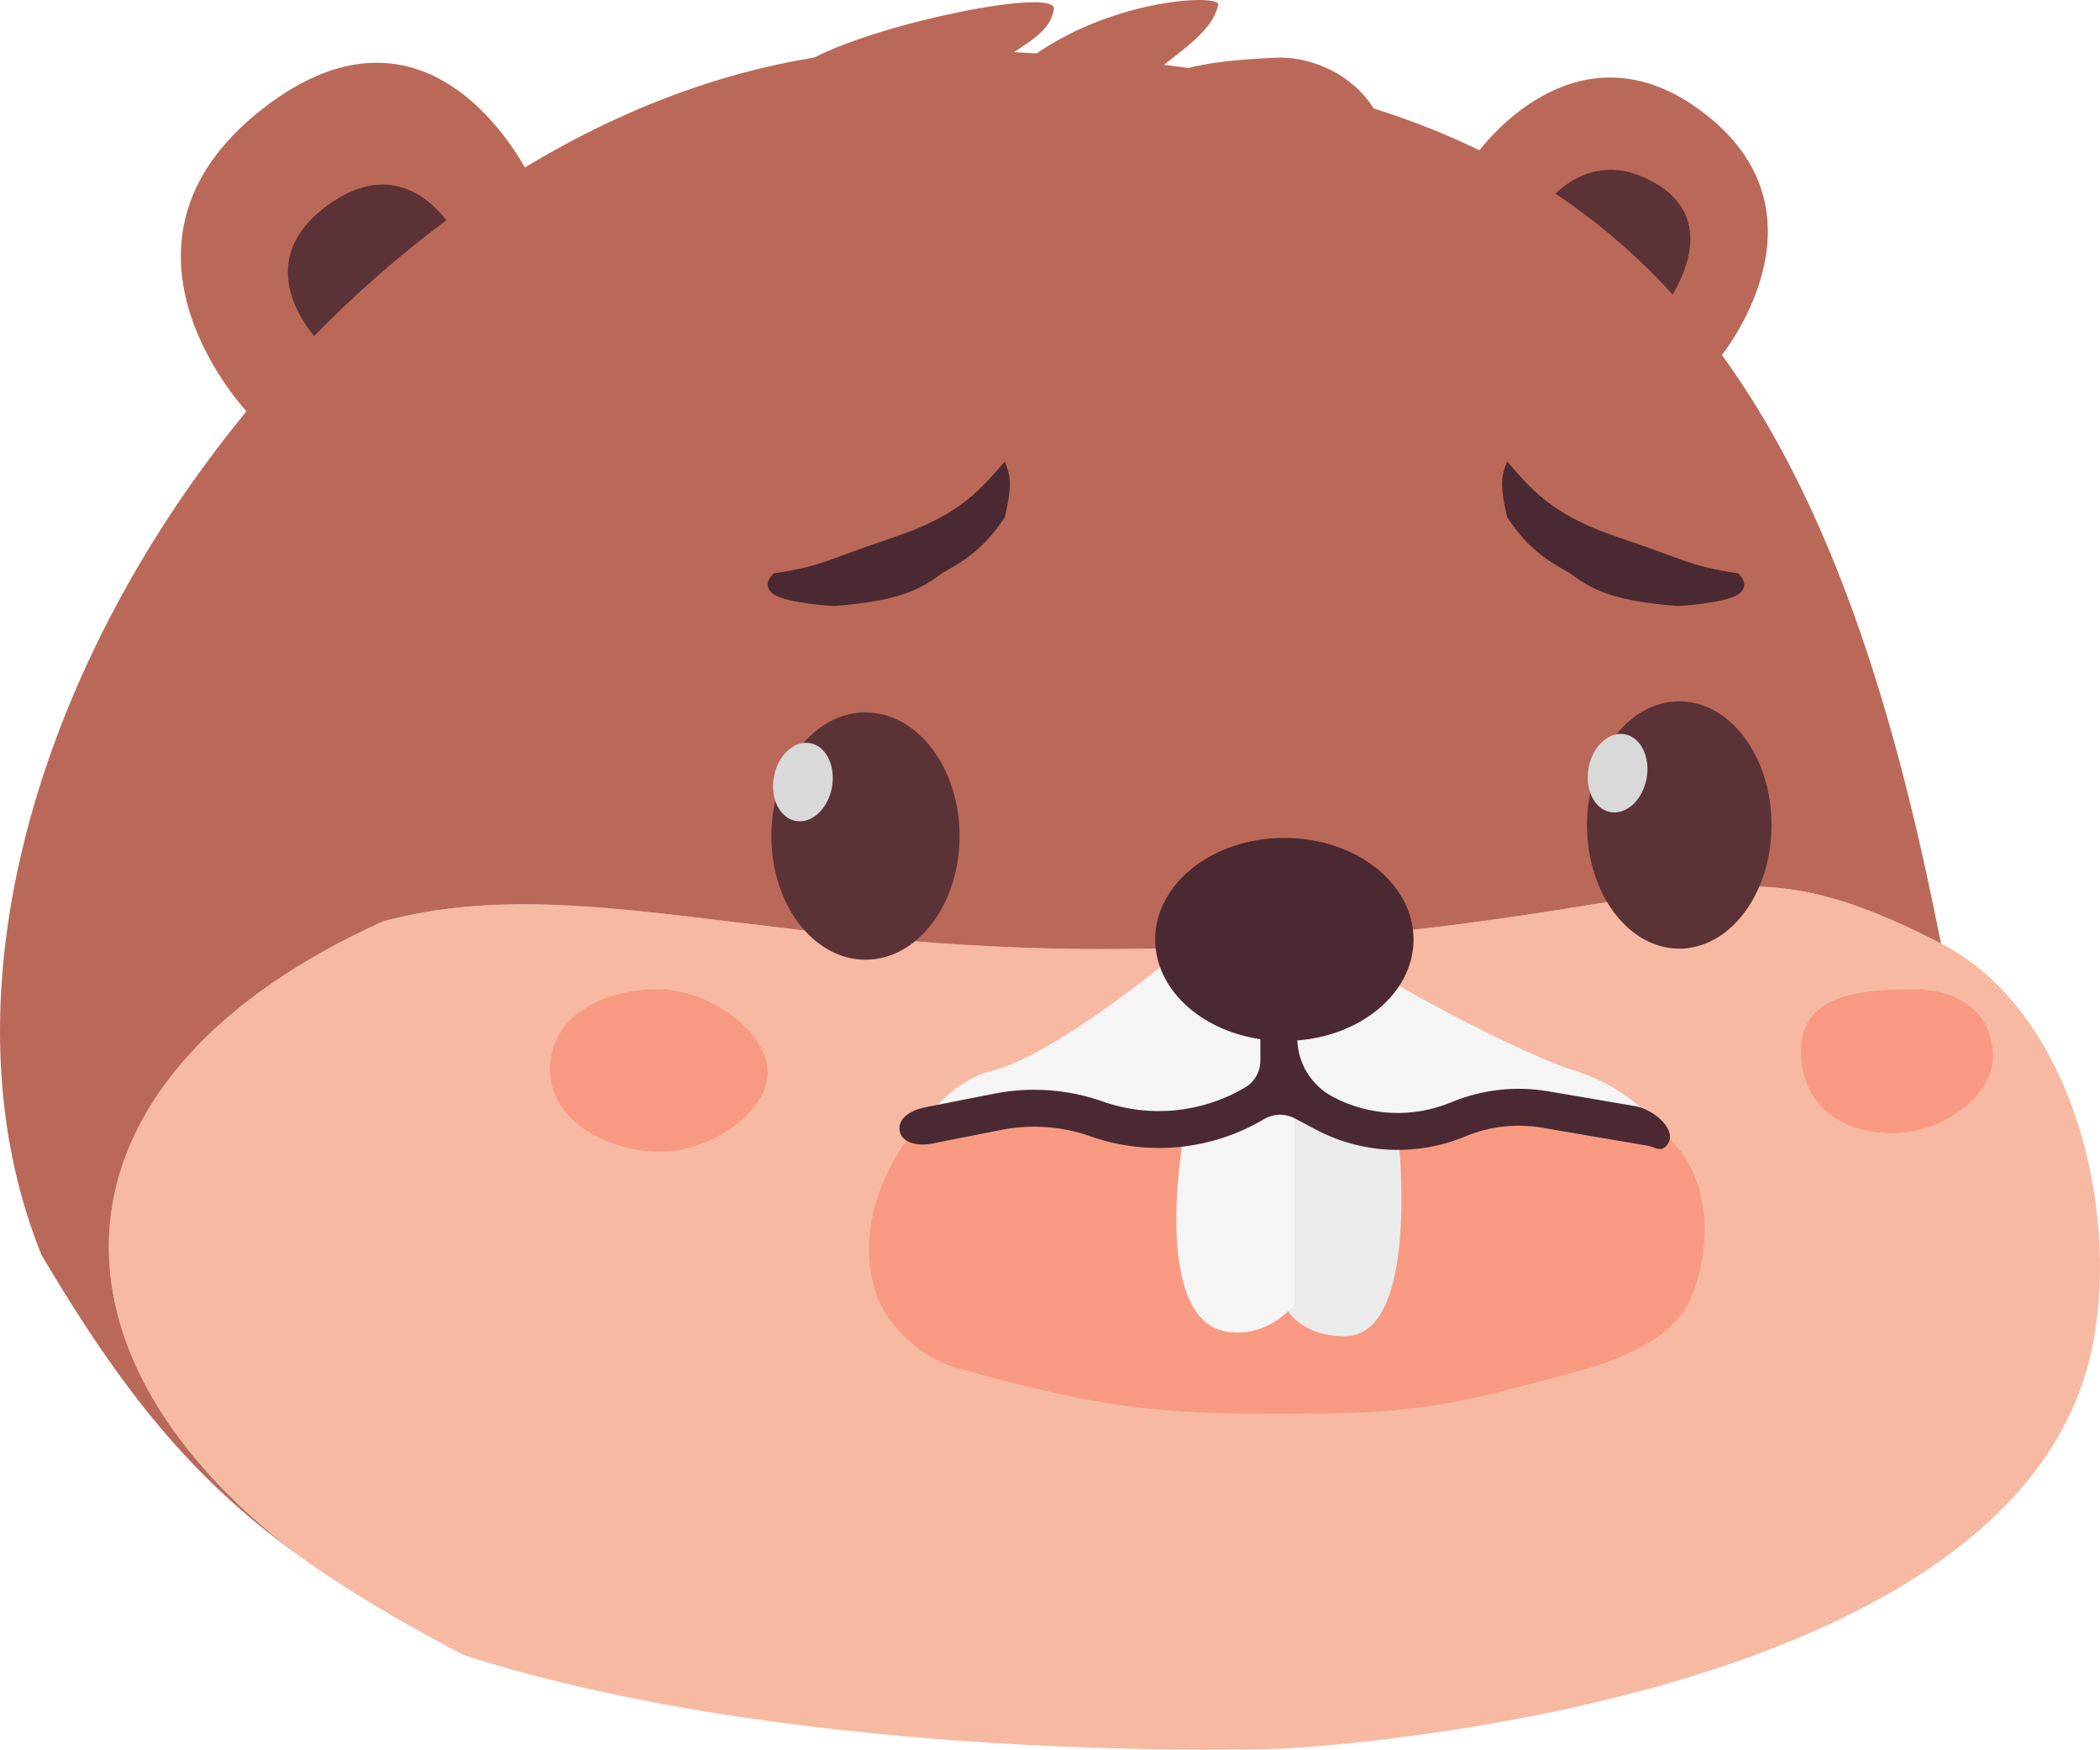 <svg width="569" height="474" viewBox="0 0 569 474" fill="none" xmlns="http://www.w3.org/2000/svg">
<path d="M144 48.729C144 48.729 118.131 -7.379 70.957 29.629C23.783 66.636 67.305 112 67.305 112L144 48.729Z" fill="#BA6958"/>
<path d="M124 64.362C124 64.362 111.474 38.965 88.632 55.716C65.79 72.467 86.863 93 86.863 93L124 64.362Z" fill="#5B3236"/>
<path d="M400 41.86C400 41.86 426.856 3.263 462.257 31.072C497.658 58.882 465.919 97 465.919 97L400 41.86Z" fill="#BA6958"/>
<path d="M417 57.709C417 57.709 428.959 37.945 448.766 49.772C468.572 61.599 450.354 84 450.354 84L417 57.709Z" fill="#5B3236"/>
<path d="M346.917 473.741C346.917 473.741 547.631 464.813 567.097 364.065C574.317 326.703 561.076 273.673 525.928 255.595C487.637 235.899 472.785 238.309 433.356 244.708C412.341 248.118 384.345 252.661 342.097 255.595C281.07 259.832 236.125 254.341 199.033 249.809C162.27 245.318 133.222 241.769 103.876 249.568C12.522 290.696 6.109 364.279 80.217 420.893C92.991 430.192 107.727 438.984 125.636 448.375C219.108 478.379 346.917 473.741 346.917 473.741Z" fill="#F7B9A2"/>
<path d="M220.583 15.601C81.902 37.963 -37.904 218.031 11.231 339.961C33.352 377.342 51.997 400.352 80.217 420.893C6.109 364.279 12.522 290.696 103.876 249.568C133.222 241.769 162.27 245.318 199.033 249.809C236.125 254.341 281.07 259.832 342.097 255.595C384.345 252.661 412.341 248.118 433.356 244.708C472.785 238.309 487.637 235.899 525.928 255.595C524.893 250.502 522.577 239.254 521.376 233.901C493.971 109.833 448.323 53.45 372.183 29.372C366.303 19.917 355.339 15.601 346.917 15.601C335.375 15.998 327.553 16.982 322.012 18.417C319.824 18.111 317.616 17.821 315.389 17.545C315.88 17.161 316.372 16.779 316.862 16.398C323.05 11.592 328.927 7.028 330.072 1.291C330.652 -1.612 302.845 -0.569 280.862 14.468C278.842 14.348 276.808 14.237 274.759 14.134C279.379 10.926 284.64 8.166 285.555 2.495C286.514 -3.454 239.849 5.748 220.583 15.601Z" fill="#BA6958"/>
<path d="M177.929 268.001C192.679 267.895 208 279.889 208 290.589C208 301.288 192.393 312.416 177.929 311.988C163.26 311.554 147.911 302.671 149.061 288.211C150.143 274.598 164.114 268.099 177.929 268.001Z" fill="#F89A81"/>
<path d="M517.756 268.001C532.91 267.899 540 276.028 540 286.348C540 296.667 526.5 307.401 511.64 306.988C496.57 306.57 486.916 296.854 488.098 282.908C489.21 269.778 503.563 268.096 517.756 268.001Z" fill="#F89A81"/>
<path d="M272.25 140.167C274.412 131.004 273.71 128.73 272.25 125C264.254 134.461 258.347 140.167 241.284 145.855C224.22 151.543 223.112 153.293 209.685 155.334C209.685 155.334 205.893 158.494 209.685 161.022C213.477 163.55 226.116 164.182 226.116 164.182C242.304 162.765 248.133 160.608 255.187 155.334C263.762 150.597 267.416 147.209 272.25 140.167Z" fill="#4A2932"/>
<path d="M408.371 140.167C406.209 131.004 406.911 128.73 408.371 125C416.367 134.461 422.274 140.167 439.337 145.855C456.4 151.543 457.508 153.293 470.935 155.334C470.935 155.334 474.727 158.494 470.935 161.022C467.144 163.55 454.504 164.182 454.504 164.182C438.316 162.765 432.487 160.608 425.434 155.334C416.859 150.597 413.204 147.209 408.371 140.167Z" fill="#4A2932"/>
<path d="M343.303 237.5C343.303 237.5 343.127 237.662 342.791 237.967C336.399 245.964 407.119 284.019 426.5 290C459.41 300.157 470.779 340.52 452.214 348.5C449.477 352.882 409.838 334.081 396.228 334.5C382.304 334.928 346.694 305.5 346.694 305.5C346.694 305.5 328.486 329.969 312.228 334.5C298.022 338.459 245 363.331 240.5 355C232.591 350.802 240.075 297.5 269 290C291.581 284.145 337.447 242.832 342.791 237.967C342.927 237.798 343.097 237.642 343.303 237.5Z" fill="#F5F5F5"/>
<path d="M238 352C232.391 337.905 236.162 321.227 247.569 306.108C251.532 300.855 257.772 297.927 264.339 297.5C290.921 295.773 310.687 306.108 350.327 306.108C394.784 306.108 434.647 295.456 449.448 306.108C464.249 316.761 464.078 338.021 458 352C453 363.5 436.5 369.082 427.5 371.5C394 380.5 384.827 383 350.327 383C320.5 383 302.5 383 259 370.5C249.407 367.743 240.961 359.441 238 352Z" fill="#F89A81"/>
<path d="M364.378 362C385.134 362 378.825 307.357 378.825 307.357L348.727 294V354.714C348.727 354.714 352.339 362 364.378 362Z" fill="#EBEBEB"/>
<path d="M332.059 360.692C312.225 357.054 320.392 309.763 320.392 309.763L350.727 294V353.416C350.727 353.416 343.549 362.799 332.059 360.692Z" fill="#F5F5F5"/>
<path d="M383 254.5C383 269.688 367.33 282 348 282C328.67 282 313 269.688 313 254.5C313 239.312 328.67 227 348 227C367.33 227 383 239.312 383 254.5Z" fill="#4A2932"/>
<path fill-rule="evenodd" clip-rule="evenodd" d="M337.375 294.595C339.932 293.08 341.5 290.329 341.5 287.357V238C341.5 235.239 343.738 233 346.5 233C349.261 233 351.5 235.239 351.5 238V281.171C351.5 287.837 355.173 293.959 361.055 297.096C370.997 302.399 382.795 302.96 393.196 298.626C401.504 295.165 410.622 294.131 419.493 295.643L443.01 299.651C448.283 300.55 455.071 306.499 451.47 310.454C449.901 312.178 448.478 310.727 446.18 310.336L417.813 305.501C410.806 304.306 403.604 305.123 397.043 307.857C383.873 313.344 368.937 312.633 356.349 305.919L350.891 303.009C348.245 301.597 345.053 301.669 342.473 303.198C328.255 311.624 311.035 313.32 295.446 307.831C287.709 305.107 279.383 304.508 271.336 306.096L252.415 309.83C248.978 310.509 244.366 309.787 243.761 306.336C243.149 302.847 247.072 300.692 250.548 300.006L269.399 296.285C279.201 294.351 289.343 295.08 298.767 298.399C311.565 302.905 325.702 301.512 337.375 294.595Z" fill="#4A2932"/>
<ellipse cx="234.5" cy="226.5" rx="25.5" ry="33.5" fill="#5B3236"/>
<ellipse cx="217.554" cy="211.865" rx="7.99" ry="10.72" transform="rotate(10.503 217.554 211.865)" fill="#D9D9D9"/>
<ellipse cx="455" cy="223.5" rx="25" ry="33.5" fill="#5B3236"/>
<ellipse cx="438.287" cy="209.456" rx="7.99" ry="10.72" transform="rotate(10.503 438.287 209.456)" fill="#D9D9D9"/>
</svg>
